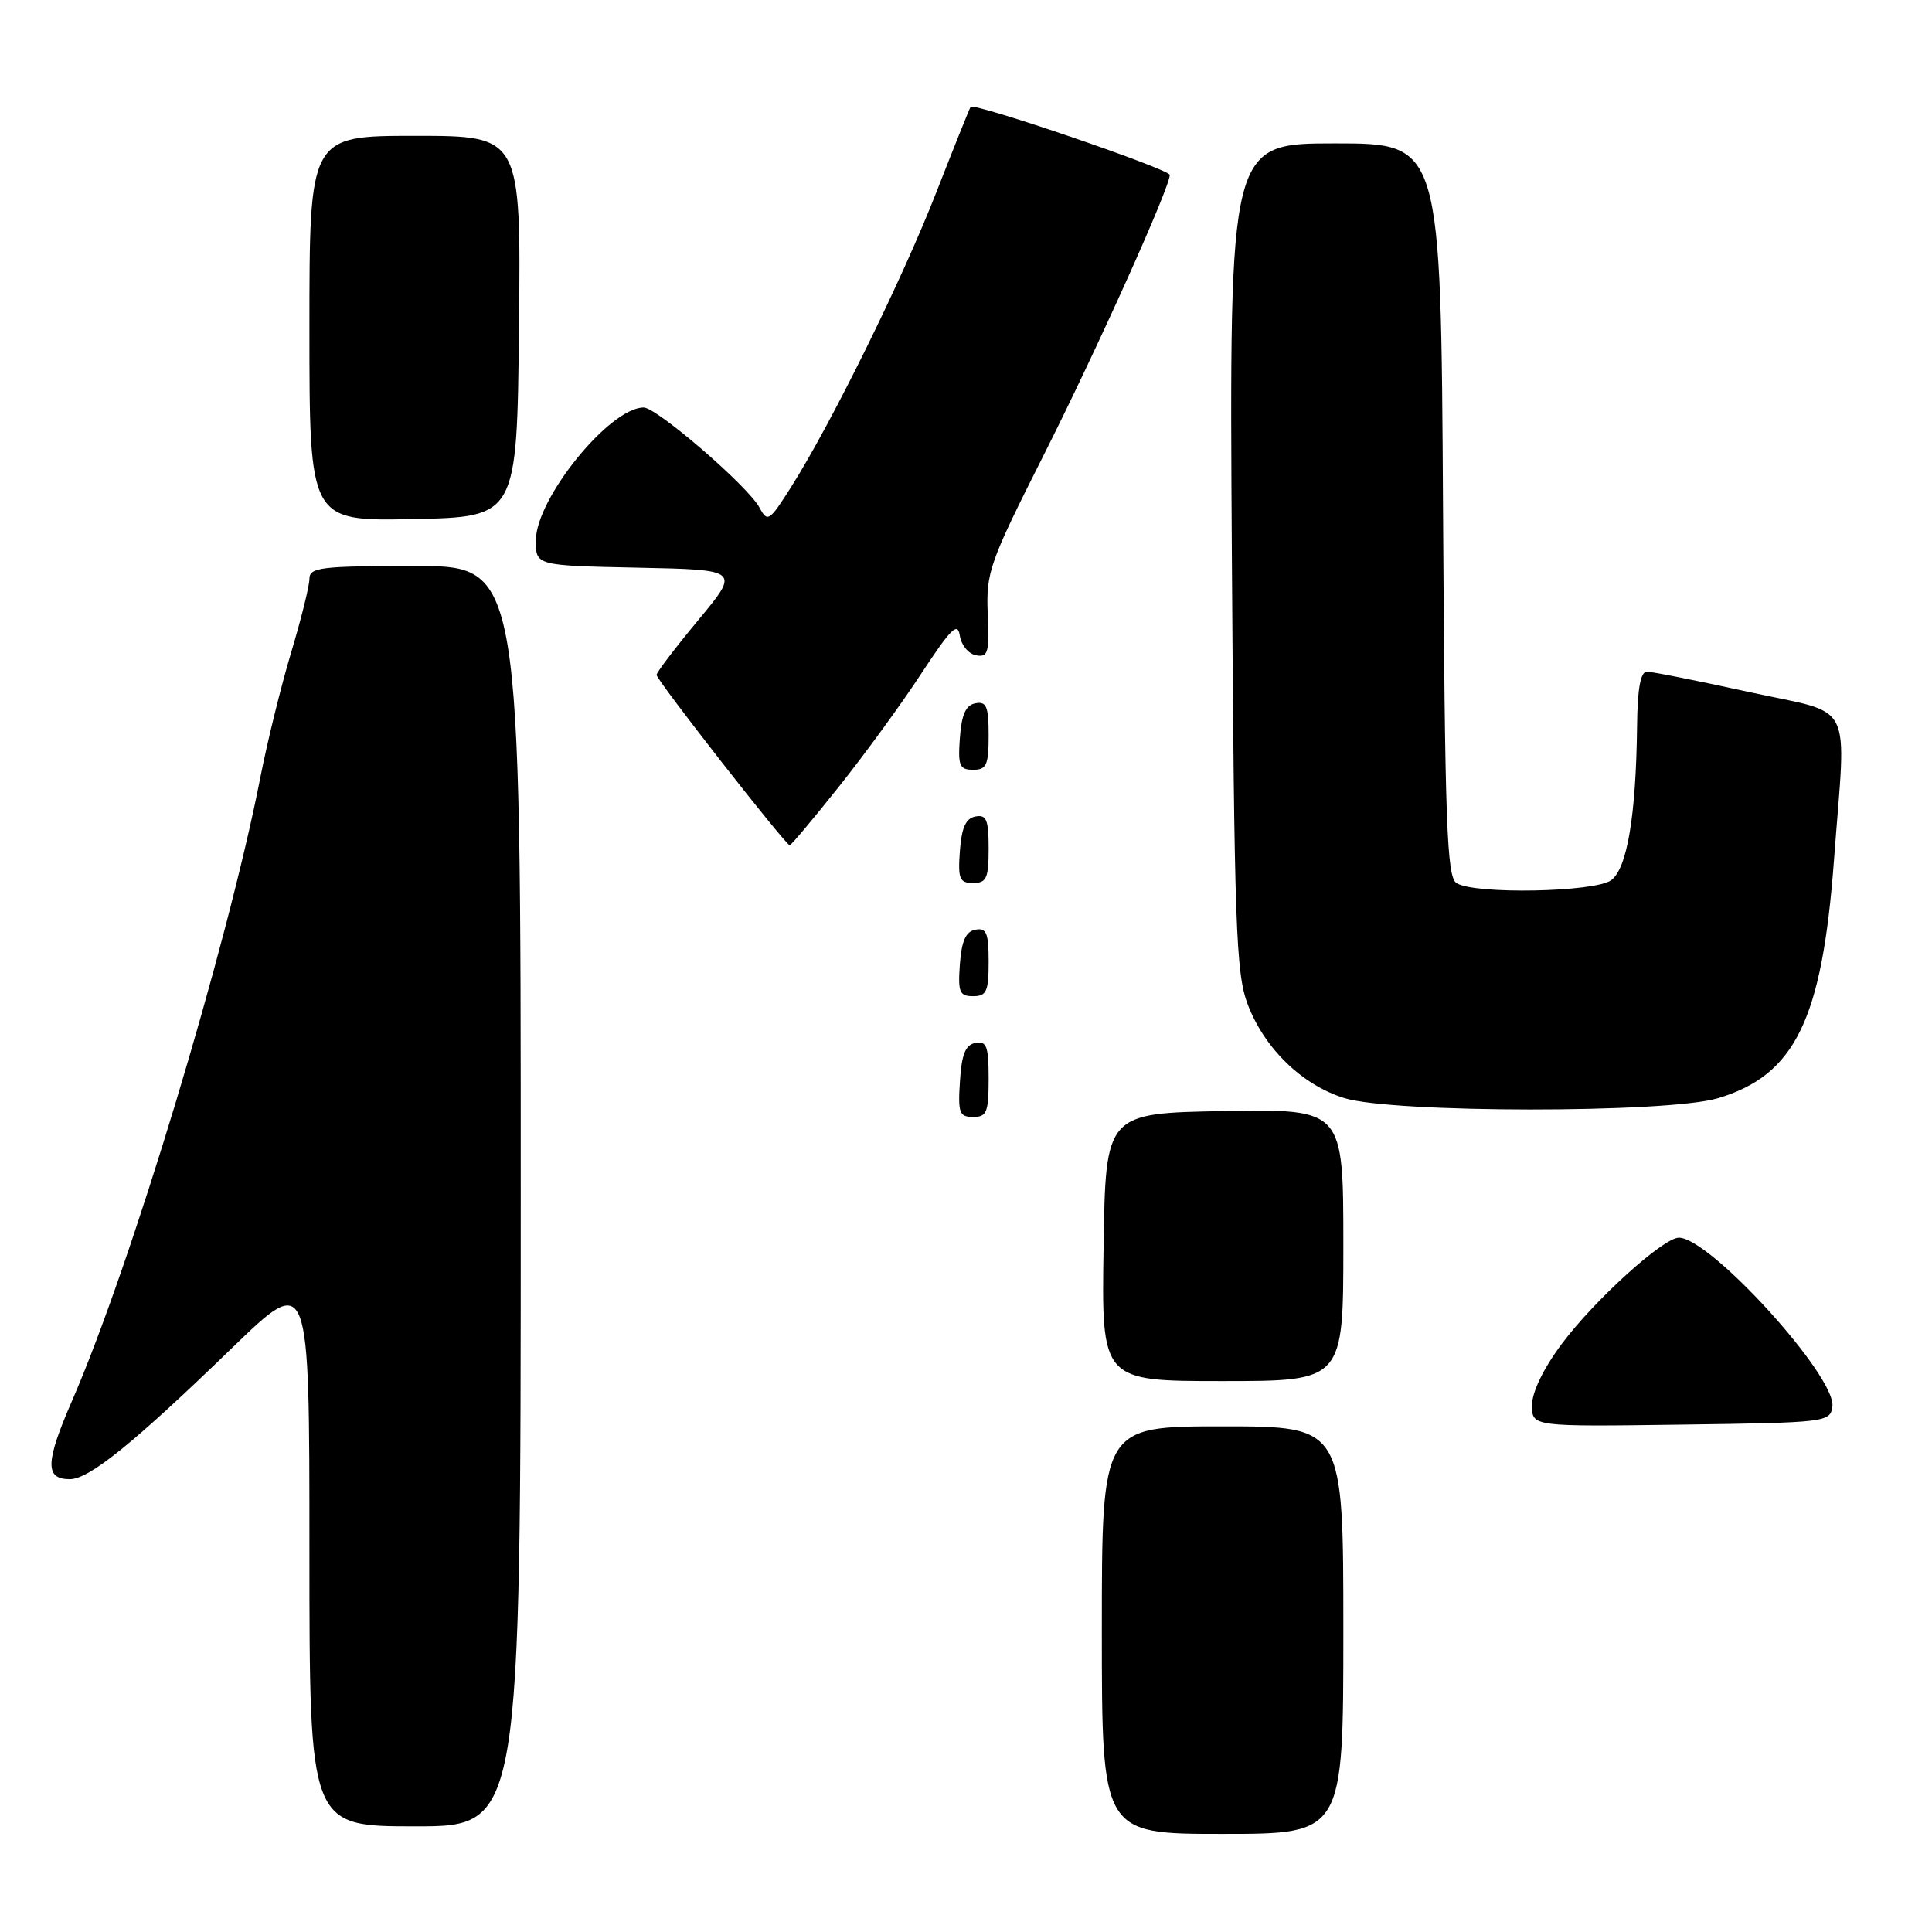 <?xml version="1.0" encoding="UTF-8" standalone="no"?>
<!DOCTYPE svg PUBLIC "-//W3C//DTD SVG 1.1//EN" "http://www.w3.org/Graphics/SVG/1.1/DTD/svg11.dtd" >
<svg xmlns="http://www.w3.org/2000/svg" xmlns:xlink="http://www.w3.org/1999/xlink" version="1.1" viewBox="0 0 256 256">
 <g >
 <path fill="currentColor"
d=" M 178.00 216.00 C 178.00 189.00 178.00 189.00 162.00 189.00 C 146.00 189.00 146.00 189.00 146.00 216.00 C 146.00 243.00 146.00 243.00 162.00 243.00 C 178.00 243.00 178.00 243.00 178.00 216.00 Z  M 69.00 158.50 C 69.00 75.00 69.00 75.00 55.00 75.00 C 42.50 75.00 41.00 75.18 41.00 76.70 C 41.00 77.63 39.91 82.02 38.58 86.45 C 37.25 90.88 35.41 98.33 34.50 103.00 C 30.09 125.52 17.39 167.57 9.56 185.58 C 6.00 193.77 5.93 196.00 9.25 196.00 C 11.82 196.00 17.72 191.23 30.75 178.61 C 41.00 168.69 41.00 168.69 41.00 205.35 C 41.00 242.00 41.00 242.00 55.00 242.00 C 69.00 242.00 69.00 242.00 69.00 158.50 Z  M 242.80 186.38 C 243.36 182.44 226.61 164.00 222.46 164.00 C 220.39 164.00 211.29 172.25 206.96 178.05 C 204.52 181.32 203.00 184.45 203.00 186.20 C 203.00 189.04 203.00 189.04 222.75 188.77 C 242.01 188.51 242.51 188.45 242.80 186.38 Z  M 178.00 164.97 C 178.00 146.95 178.00 146.95 162.25 147.22 C 146.50 147.50 146.50 147.50 146.23 165.25 C 145.95 183.00 145.95 183.00 161.98 183.00 C 178.00 183.00 178.00 183.00 178.00 164.97 Z  M 131.00 142.93 C 131.00 138.64 130.73 137.90 129.25 138.19 C 127.93 138.44 127.42 139.69 127.20 143.26 C 126.92 147.47 127.12 148.00 128.95 148.00 C 130.75 148.00 131.00 147.38 131.00 142.93 Z  M 227.60 145.53 C 237.85 142.48 241.43 135.15 243.01 114.00 C 244.63 92.25 245.92 94.80 231.73 91.69 C 224.98 90.21 218.91 89.00 218.23 89.00 C 217.38 89.00 216.97 91.22 216.92 96.25 C 216.78 108.08 215.60 115.09 213.49 116.63 C 211.31 118.23 195.39 118.53 193.00 117.02 C 191.71 116.20 191.46 109.38 191.21 67.54 C 190.93 19.00 190.93 19.00 176.90 19.00 C 162.88 19.00 162.88 19.00 163.23 73.75 C 163.55 122.89 163.77 128.97 165.33 133.09 C 167.56 138.94 172.52 143.75 178.12 145.50 C 184.53 147.50 220.88 147.52 227.60 145.53 Z  M 131.00 127.43 C 131.00 123.61 130.71 122.91 129.25 123.19 C 127.97 123.43 127.42 124.66 127.19 127.76 C 126.92 131.47 127.14 132.00 128.94 132.00 C 130.72 132.00 131.00 131.38 131.00 127.43 Z  M 131.00 112.43 C 131.00 108.61 130.71 107.91 129.25 108.19 C 127.97 108.43 127.42 109.66 127.19 112.76 C 126.92 116.47 127.14 117.00 128.94 117.00 C 130.72 117.00 131.00 116.38 131.00 112.43 Z  M 111.15 104.25 C 114.55 99.99 119.48 93.23 122.09 89.23 C 126.00 83.28 126.91 82.37 127.18 84.22 C 127.36 85.46 128.32 86.64 129.32 86.83 C 130.92 87.13 131.10 86.51 130.88 81.34 C 130.65 75.84 131.08 74.62 138.25 60.39 C 145.33 46.36 155.00 24.87 155.00 23.18 C 155.00 22.42 129.04 13.55 128.61 14.16 C 128.47 14.35 126.43 19.45 124.06 25.50 C 119.56 37.03 110.19 56.04 104.89 64.43 C 101.93 69.11 101.71 69.26 100.63 67.25 C 99.14 64.45 87.03 54.00 85.29 54.00 C 80.78 54.00 71.00 66.07 71.00 71.63 C 71.00 74.94 71.00 74.94 84.53 75.22 C 98.06 75.50 98.06 75.50 92.53 82.16 C 89.49 85.82 87.00 89.09 87.00 89.43 C 87.00 90.12 104.11 112.00 104.64 112.00 C 104.83 112.00 107.76 108.51 111.15 104.25 Z  M 131.00 97.43 C 131.00 93.61 130.71 92.91 129.25 93.19 C 127.97 93.43 127.42 94.66 127.19 97.76 C 126.92 101.47 127.14 102.00 128.94 102.00 C 130.72 102.00 131.00 101.38 131.00 97.43 Z  M 68.77 43.25 C 69.03 18.00 69.03 18.00 55.02 18.00 C 41.00 18.00 41.00 18.00 41.00 43.53 C 41.00 69.06 41.00 69.06 54.75 68.78 C 68.50 68.50 68.50 68.50 68.77 43.25 Z "/>
</g>
</svg>